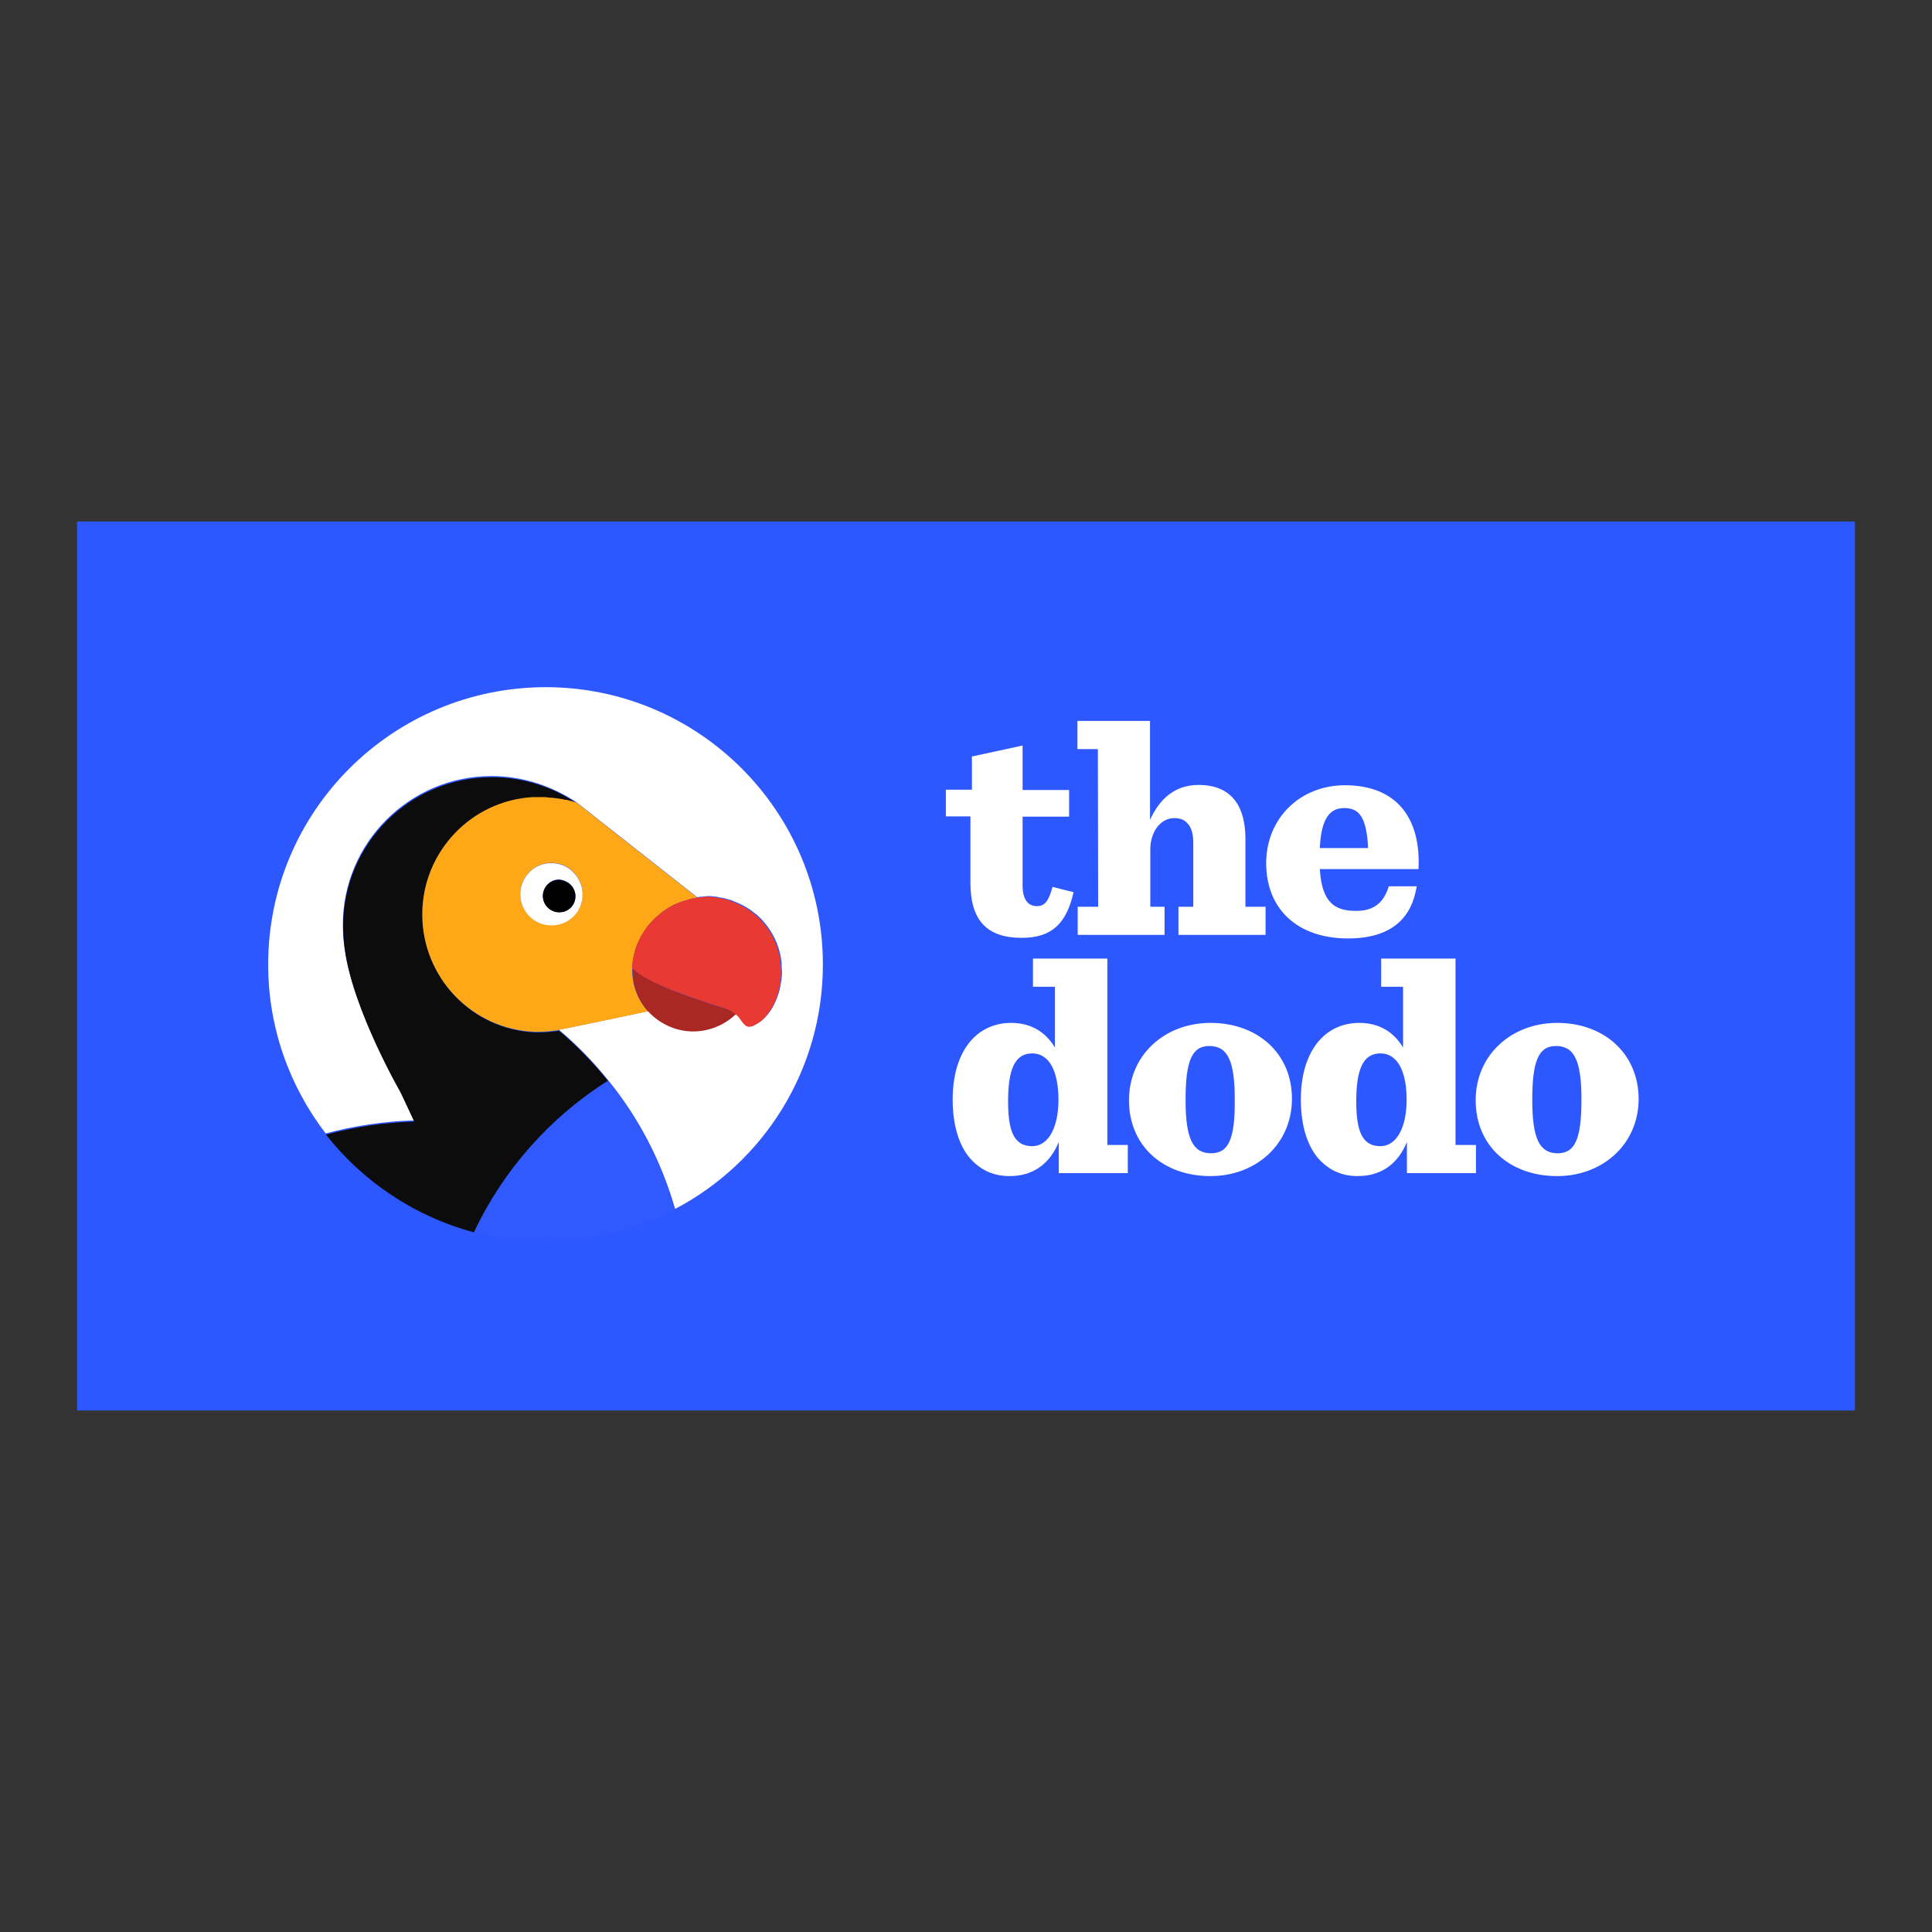 <?xml version="1.0" encoding="utf-8"?>
<!-- Generator: Adobe Illustrator 19.2.1, SVG Export Plug-In . SVG Version: 6.00 Build 0)  -->
<svg version="1.1" id="layer" xmlns="http://www.w3.org/2000/svg" xmlns:xlink="http://www.w3.org/1999/xlink" x="0px" y="0px"
	 viewBox="0 0 652 652" style="enable-background:new 0 0 652 652;" xml:space="preserve">
<rect x="0" y="0" width="652" height="652" fill="#333333" stroke="none"/>
<style type="text/css">
	.st0{fill:#2E58FF;}
	.st1{fill:#FFFFFF;}
	.st2{fill:#0C0C0C;}
	.st3{fill:#FFA817;}
	.st4{fill:#A92823;}
	.st5{fill:#E83932;}
	.st6{fill:#3059FF;}
</style>
<rect x="26" y="176" class="st0" width="600" height="300"/>
<path class="st1" d="M370.6,306h-6.9v9.5H393V306h-4.8v-19.4c0-5.9,3.5-10.5,8-10.5c2,0,3.4,0.5,4.4,1.6c1.5,1.5,2.1,3.7,2.1,6.9
	V306h-5v9.5h29.4V306h-6.8v-22.9c0-10.3-4.1-18.2-15.8-18.2c-8.3,0-13.3,5-16.4,11.8v-33.4h-24.5v9.5h6.9L370.6,306L370.6,306z
	 M454.9,316.7c15.1,0,21.6-7.3,23.2-17.6h-9.4c-1.9,5.9-5.3,8.3-11.1,8.3c-7.3,0-11.5-2.9-12.2-14.1h33.3
	c0.9-17.2-7.4-28.3-24.8-28.3c-15.2,0-26.6,11.2-26.6,26.3C427.3,306.8,437.9,316.7,454.9,316.7z M453.7,272.7c4.9,0,7.5,3,8,13.5
	h-16.3C445.9,275.9,448.9,272.7,453.7,272.7z M373.6,323.5h-25v9.5h7.4v20.5c-3-5-7.8-8.3-14.8-8.3c-5.1,0-9.5,1.9-12.7,5.1
	c-4.4,4.4-7,11.5-7,20.8c0,8.7,2.2,16.2,6.7,20.7c3.1,3.1,7.1,5.1,12.5,5.1c8.7,0,13.9-4.9,16.6-11.5v10.5h23.3v-9.5h-6.9V323.5z
	 M348.3,386.8c-6.1,0-8.1-5.1-8.1-15.1c0-10.6,2.2-16.2,8.1-16.2c6.2,0,8.9,6.7,8.9,15.7C357.2,379.8,354.2,386.8,348.3,386.8z
	 M408.5,345.2c-15.4,0-27.5,10.8-27.5,26.1c0,15.4,11.5,25.6,27.5,25.6c15.4,0,27.5-10.8,27.5-26.1
	C436,355.5,424.4,345.2,408.5,345.2z M408.7,389.2c-6.1,0-8.6-4.8-8.6-18c0-13.1,2.1-18.2,8-18.2c6.1,0,8.6,4.8,8.6,18
	C416.8,384.2,414.7,389.2,408.7,389.2z M491.1,323.5h-25v9.5h7.4v20.5c-3-5-7.8-8.3-14.8-8.3c-5.1,0-9.5,1.9-12.7,5.1
	c-4.4,4.4-7,11.5-7,20.8c0,8.7,2.2,16.2,6.7,20.7c3.1,3.1,7.1,5.1,12.5,5.1c8.7,0,13.9-4.9,16.6-11.5v10.5h23.3v-9.5h-6.9V323.5z
	 M465.8,386.8c-6.1,0-8.1-5.1-8.1-15.1c0-10.6,2.2-16.2,8.1-16.2c6.2,0,8.9,6.7,8.9,15.7C474.7,379.8,471.7,386.8,465.8,386.8z
	 M525.5,345.2c-15.4,0-27.5,10.8-27.5,26.1c0,15.4,11.5,25.6,27.5,25.6c15.4,0,27.5-10.8,27.5-26.1
	C552.9,355.5,541.3,345.2,525.5,345.2z M525.7,389.2c-6.1,0-8.6-4.8-8.6-18c0-13.1,2.1-18.2,8-18.2c6.1,0,8.6,4.8,8.6,18
	C533.7,384.2,531.6,389.2,525.7,389.2z M349.9,305.8c-3.2,0-4.8-2.6-4.8-7v-23.2h15.7v-9h-15.7v-15l-17.1,3.7v11.2h-8.8v9h8.3v22.5
	c0,12.6,5.6,18.5,17.3,18.5c10.1,0,15.1-4.8,17.5-15.4l-7.1-1.8C353.9,304.1,352.6,305.8,349.9,305.8z M277.7,325.5
	c0-51.7-41.9-93.6-93.6-93.6c-51.7,0.1-93.6,41.9-93.6,93.6c0,21.5,7.3,41.2,19.4,57c9.8-2.6,19.8-4.1,29.8-4.4l-4.6-9.8
	c0,0-16-27.8-18.8-48.1c-0.4-2.7-0.6-5.3-0.6-8.1c0-27.7,22.5-50.2,50.2-50.2c10.5,0,20.4,3.4,28.6,8.8l40.8,32.1
	c0.5-0.1,0.9-0.2,1.4-0.2c0.4,0,0.8,0,1.2-0.1c0.3,0,0.7-0.1,1-0.1h0.3c0.4,0,0.9,0,1.2,0.1c0.5,0,0.9,0.1,1.3,0.1
	c0.2,0,0.5,0.1,0.8,0.2c0.6,0.1,1.2,0.2,1.8,0.3c0.2,0,0.2,0.1,0.4,0.1c0.7,0.2,1.4,0.4,2.1,0.6h0.1c0.1,0,0.2,0.1,0.3,0.2
	c1.7,0.6,3.4,1.4,4.9,2.3c0.1,0.1,0.2,0.2,0.3,0.2c0.5,0.3,0.9,0.6,1.3,0.9c0.2,0.2,0.3,0.2,0.5,0.4l1.2,0.9
	c0.2,0.2,0.4,0.3,0.5,0.5c0.3,0.3,0.7,0.6,1,0.9c0.2,0.2,0.4,0.4,0.5,0.6c3.2,3.5,5.4,7.9,6.2,12.8v0.2c0.1,0.6,0.2,1.2,0.2,2v0.8
	c0,0.4,0.1,0.9,0.1,1.2v0.5c0,0.5,0,1.1-0.1,1.6v0.3c0,0.4-0.1,0.8-0.2,1.2v0.1c-0.1,0.5-0.2,1.1-0.3,1.6v0.2
	c-0.6,2.7-1.7,5.5-3.2,7.8c-0.1,0.1-0.2,0.2-0.2,0.3c-1.2,1.7-2.7,3.1-4.3,4.1c-1.2,0.6-2.5,1.3-3.7,0.5c-0.9-0.6-1.4-1.6-2-2.4
	c-0.5-0.5-0.9-1-1.4-1.5c-5.4,5.2-13.3,7.4-21,4.8c-3.4-1.2-6.3-3.1-8.6-5.6c-2.4,0.5-25.5,5.4-30.3,6.3c6.1,5.1,11.6,10.8,16.6,17
	c10.3,12.6,18,27.4,22.6,43.5C257.4,392.5,277.7,361.4,277.7,325.5z"/>
<path class="st2" d="M160,415.9c9.9-21.1,25.7-38.8,45.2-51.1c-5-6.2-10.5-11.9-16.6-17c-0.4,0.1-0.7,0.2-0.8,0.2h-0.2
	c-1.7,0.2-3.5,0.4-5.3,0.4h-1.8c-21.1-0.9-37.8-18.3-37.8-39.6c0-21.1,16.5-38.4,37.3-39.6h4.3c0.2,0,0.5,0,0.6,0.1
	c0.3,0,0.7,0.1,1,0.1c0.6,0.1,1.3,0.2,2,0.2c0.2,0,0.5,0.1,0.8,0.1c0.8,0.1,1.5,0.2,2.2,0.4c0.2,0,0.3,0.1,0.4,0.1
	c1.1,0.2,2.2,0.5,3.3,0.9c-8-5.5-18-8.8-28.6-8.8c-27.7,0-50.2,22.5-50.2,50.2c0,2.7,0.2,5.5,0.6,8.1c2.8,20.4,18.8,48.1,18.8,48.1
	l4.6,9.8c-10,0.3-20,1.8-29.8,4.4C122.3,398.6,139.8,410.5,160,415.9z"/>
<path class="st3" d="M190.7,269.9c-0.7-0.2-1.5-0.3-2.2-0.4c-0.2-0.1-0.5-0.1-0.8-0.1c-0.6-0.1-1.2-0.2-2-0.2c-0.3,0-0.7-0.1-1-0.1
	c-0.2,0-0.5-0.1-0.6-0.1h-4.3c-20.8,1.2-37.3,18.5-37.3,39.6c0,21.3,16.8,38.7,37.8,39.6h1.8c1.8,0,3.6-0.2,5.3-0.4h0.2
	c0.2,0,0.4-0.1,0.8-0.2c4.8-0.9,27.9-5.8,30.3-6.3c-3.6-4-5.6-9.3-5.3-14.7v-0.1c0.1-2,0.5-3.9,1-5.9c0-0.1,0.1-0.2,0.1-0.2l0.2-0.7
	c0.1-0.2,0.2-0.5,0.3-0.8c0.2-0.3,0.2-0.6,0.4-0.9c0.2-0.5,0.4-0.9,0.6-1.3c0.2-0.3,0.3-0.5,0.4-0.8c0.2-0.5,0.5-0.9,0.8-1.3
	c0.2-0.2,0.2-0.4,0.4-0.6c0.3-0.5,0.6-0.9,0.9-1.3c0.1-0.2,0.2-0.3,0.4-0.5c0.4-0.5,0.8-0.9,1.2-1.3l0.3-0.3
	c0.4-0.5,0.9-0.9,1.3-1.3c0.2-0.1,0.2-0.2,0.4-0.3l1.4-1.2c1.2-0.9,2.6-1.8,4-2.5h0.1l2.1-0.9c0.1,0,0.2-0.1,0.3-0.1
	c0.6-0.2,1.3-0.5,2-0.6c0.2-0.1,0.4-0.1,0.6-0.2c0.5-0.2,1.1-0.3,1.7-0.4c0.3-0.1,0.6-0.1,0.9-0.2h0.1l-40.8-32.1
	c-1.1-0.3-2.2-0.6-3.3-0.9C191,270,190.8,269.9,190.7,269.9z M196.6,301.8c0,4.5-2.9,8.4-6.9,9.8c-1.1,0.4-2.3,0.6-3.6,0.6
	c-5.8,0-10.5-4.7-10.5-10.5c0-5.8,4.7-10.5,10.5-10.5c2.3,0,4.3,0.7,6,1.9C194.8,295.1,196.6,298.2,196.6,301.8z"/>
<path class="st1" d="M175.6,301.8c0,5.8,4.7,10.5,10.5,10.5c1.2,0,2.5-0.2,3.6-0.6c4.1-1.5,6.9-5.3,6.9-9.8c0-3.6-1.8-6.7-4.5-8.7
	c-1.7-1.2-3.7-1.9-6-1.9C180.3,291.2,175.6,296,175.6,301.8z M191.5,297.7c1.6,0.9,2.7,2.7,2.7,4.7c0,2.5-1.6,4.6-3.9,5.2
	c-0.5,0.2-1,0.2-1.6,0.2c-3,0-5.5-2.5-5.5-5.5s2.5-5.5,5.5-5.5C189.7,296.9,190.7,297.2,191.5,297.7z"/>
<path d="M183.2,302.4c0,3,2.5,5.5,5.5,5.5c0.5,0,1.1-0.1,1.6-0.2c2.3-0.7,3.9-2.7,3.9-5.2c0-2-1.1-3.7-2.7-4.7
	c-0.9-0.5-1.8-0.9-2.9-0.9C185.6,296.9,183.2,299.4,183.2,302.4z"/>
<path class="st4" d="M241.6,339.4c-2.6-0.8-5.1-1.7-7.6-2.6c-3.6-1.2-7.2-2.5-10.7-4.1c-2.7-1.2-5.2-2.5-7.6-4.1
	c-0.6-0.5-1.2-0.9-1.8-1.5l-0.4-0.4c-0.2,5.5,1.7,10.8,5.3,14.7c2.3,2.5,5.2,4.4,8.6,5.6c7.6,2.6,15.6,0.4,21-4.8
	c-0.1-0.1-0.2-0.2-0.3-0.2C246.2,340.6,243.9,340.1,241.6,339.4z"/>
<path class="st5" d="M234.2,303.1c-0.5,0.1-1.2,0.2-1.7,0.4c-0.2,0.1-0.4,0.1-0.6,0.2c-0.7,0.2-1.3,0.4-2,0.6
	c-0.1,0-0.2,0.1-0.3,0.1c-0.7,0.3-1.4,0.5-2.1,0.9h-0.1c-1.4,0.7-2.7,1.6-4,2.5L222,309c-0.2,0.1-0.2,0.2-0.4,0.3
	c-0.5,0.4-0.9,0.9-1.3,1.3l-0.3,0.3c-0.4,0.5-0.8,0.9-1.2,1.3c-0.2,0.2-0.2,0.3-0.4,0.5c-0.3,0.5-0.6,0.9-0.9,1.3
	c-0.2,0.2-0.2,0.4-0.4,0.6c-0.2,0.5-0.5,0.9-0.8,1.3c-0.2,0.2-0.3,0.5-0.4,0.8c-0.2,0.4-0.4,0.9-0.6,1.3c-0.2,0.3-0.2,0.6-0.4,0.9
	c-0.1,0.2-0.2,0.5-0.3,0.8l-0.2,0.7c0,0.1-0.1,0.2-0.1,0.2c-0.5,2-0.9,3.9-1,5.9v0.1c0.1,0.2,0.4,0.4,0.4,0.4c0.5,0.5,1.2,1,1.8,1.5
	c2.4,1.6,5,3,7.6,4.1c3.5,1.6,7.1,2.8,10.7,4.1c2.5,0.9,5.1,1.8,7.6,2.6c2.3,0.7,4.6,1.2,6.5,2.7c0.1,0.1,0.2,0.2,0.3,0.2
	c0.5,0.5,1,0.9,1.4,1.5c0.6,0.8,1.2,1.8,2,2.4c1.2,0.9,2.6,0.2,3.7-0.5c1.7-0.9,3.1-2.3,4.3-4.1c0.1-0.1,0.2-0.2,0.2-0.3
	c1.6-2.3,2.6-5.1,3.2-7.8v-0.2c0.2-0.5,0.2-1.1,0.3-1.6v-0.1c0.1-0.4,0.1-0.8,0.2-1.2v-0.3c0.1-0.5,0.1-1.1,0.1-1.6v-0.5
	c0-0.4-0.1-0.9-0.1-1.2v-0.8c-0.1-0.6-0.2-1.3-0.2-2v-0.2c-0.8-4.8-3-9.3-6.2-12.8c-0.2-0.2-0.4-0.4-0.5-0.6c-0.3-0.3-0.7-0.6-1-0.9
	c-0.2-0.2-0.4-0.3-0.5-0.5l-1.2-0.9c-0.2-0.2-0.3-0.2-0.5-0.4c-0.4-0.3-0.9-0.6-1.3-0.9c-0.1-0.1-0.2-0.2-0.3-0.2
	c-1.6-0.9-3.2-1.7-4.9-2.3c-0.1,0-0.2-0.1-0.3-0.2h-0.1c-0.7-0.2-1.4-0.5-2.1-0.6c-0.2,0-0.2-0.1-0.4-0.1c-0.6-0.2-1.2-0.2-1.8-0.3
	c-0.2-0.1-0.5-0.1-0.8-0.2c-0.5-0.1-0.9-0.1-1.3-0.1s-0.9-0.1-1.2-0.1h-0.3c-0.3,0-0.7,0-1,0.1c-0.4,0-0.8,0-1.2,0.1
	c-0.5,0.1-0.9,0.1-1.4,0.2h-0.1C234.8,303,234.5,303,234.2,303.1z"/>
<path class="st6" d="M205.2,364.7c-19.5,12.3-35.3,30.1-45.2,51.1c7.7,2,15.8,3.1,24.1,3.1c15.8,0,30.7-3.9,43.7-10.8
	C223.2,392.1,215.5,377.4,205.2,364.7z"/>
</svg>
